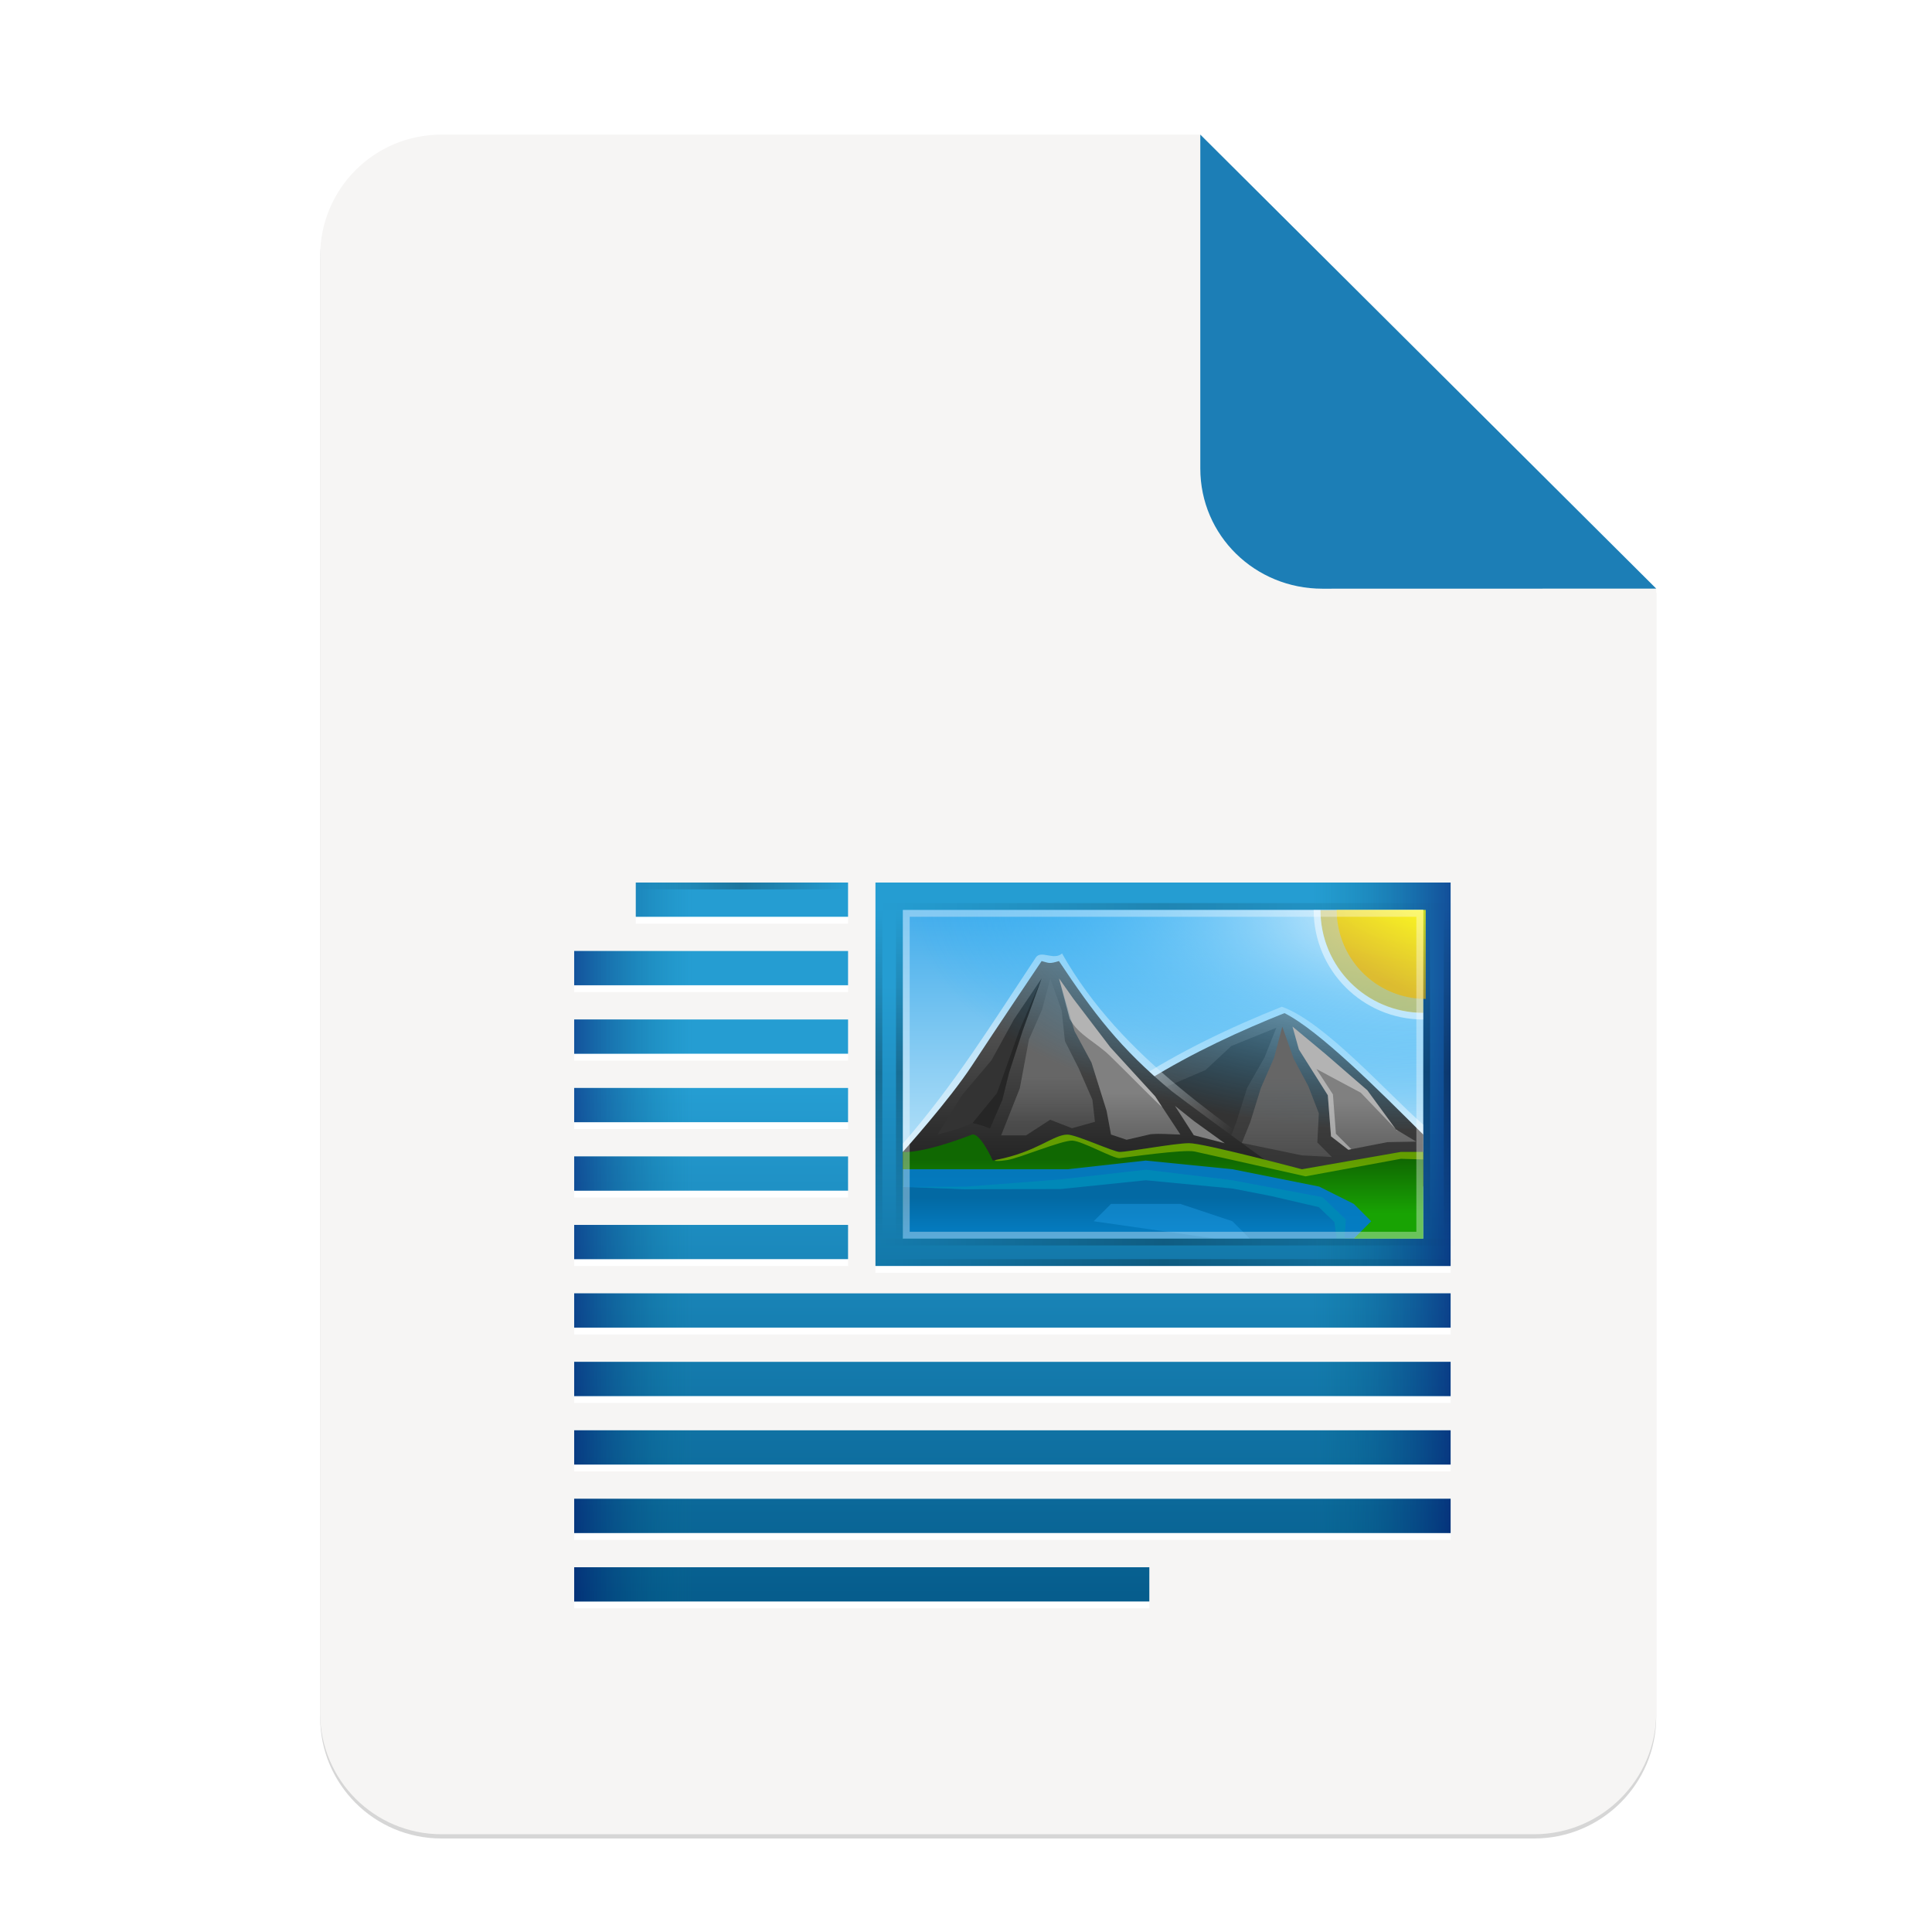 <?xml version="1.0" encoding="UTF-8" standalone="no"?>
<svg
   xmlns:dc="http://purl.org/dc/elements/1.1/"
   xmlns:cc="http://creativecommons.org/ns#"
   xmlns:rdf="http://www.w3.org/1999/02/22-rdf-syntax-ns#"
   xmlns:svg="http://www.w3.org/2000/svg"
   xmlns="http://www.w3.org/2000/svg"
   xmlns:xlink="http://www.w3.org/1999/xlink"
   xmlns:sodipodi="http://sodipodi.sourceforge.net/DTD/sodipodi-0.dtd"
   xmlns:inkscape="http://www.inkscape.org/namespaces/inkscape"
   width="256"
   height="256"
   version="1.1"
   viewBox="0 0 67.73 67.73"
   id="svg37"
   sodipodi:docname="2.svg"
   inkscape:version="0.92.3 (2405546, 2018-03-11)">
  <sodipodi:namedview
     pagecolor="#ffffff"
     bordercolor="#666666"
     borderopacity="1"
     objecttolerance="10"
     gridtolerance="10"
     guidetolerance="10"
     inkscape:pageopacity="0"
     inkscape:pageshadow="2"
     inkscape:window-width="1920"
     inkscape:window-height="1009"
     id="namedview39"
     showgrid="false"
     inkscape:zoom="3.6304347"
     inkscape:cx="130.91866"
     inkscape:cy="125"
     inkscape:window-x="0"
     inkscape:window-y="34"
     inkscape:window-maximized="1"
     inkscape:current-layer="g246" />
  <defs
     id="defs17">
    <linearGradient
       id="linearGradient4226"
       x1="529.655"
       x2="-35.31"
       y1="401.584"
       y2="119.093"
       gradientTransform="matrix(0 -.12 .12 0 .363 292.548)"
       gradientUnits="userSpaceOnUse">
      <stop
         style="stop-color:#f2f2f2"
         offset="0"
         id="stop2" />
      <stop
         style="stop-color:#f9f9f9"
         offset="1"
         id="stop4" />
    </linearGradient>
    <linearGradient
       id="linearGradient4358"
       x1="88"
       x2="488"
       y1="88"
       y2="488"
       gradientUnits="userSpaceOnUse">
      <stop
         style="stop-color:#000000;stop-opacity:.588"
         offset="0"
         id="stop7" />
      <stop
         style="stop-color:#000000;stop-opacity:0"
         offset=".88"
         id="stop9" />
      <stop
         style="stop-color:#000000"
         offset="1"
         id="stop11" />
    </linearGradient>
    <filter
       id="filter4346"
       x="-.01"
       y="-.01"
       width="1.026"
       height="1.022"
       style="color-interpolation-filters:sRGB">
      <feGaussianBlur
         stdDeviation="2.12"
         id="feGaussianBlur14" />
    </filter>
    <filter
       inkscape:collect="always"
       style="color-interpolation-filters:sRGB"
       id="filter16020-3"
       x="-0.014"
       width="1.027"
       y="-0.011"
       height="1.021">
      <feGaussianBlur
         inkscape:collect="always"
         stdDeviation="2"
         id="feGaussianBlur16022-6" />
    </filter>
    <linearGradient
       x1="640"
       y1="632.998"
       x2="640"
       y2="688.52"
       id="linearGradient21626"
       xlink:href="#linearGradient13214"
       gradientUnits="userSpaceOnUse"
       gradientTransform="matrix(2,0,0,2,-711,-2873.64)" />
    <linearGradient
       id="linearGradient13214">
      <stop
         id="stop13216"
         style="stop-color:#18a303;stop-opacity:1"
         offset="0" />
      <stop
         id="stop13218"
         style="stop-color:#106802;stop-opacity:1"
         offset="1" />
    </linearGradient>
    <linearGradient
       id="linearGradient8074-2">
      <stop
         id="stop8076-1"
         style="stop-color:#000000;stop-opacity:0"
         offset="0" />
      <stop
         id="stop8078-94"
         style="stop-color:#000000;stop-opacity:1"
         offset="0.493" />
      <stop
         id="stop8080-0"
         style="stop-color:#000000;stop-opacity:0"
         offset="1" />
    </linearGradient>
    <linearGradient
       id="linearGradient8903">
      <stop
         id="stop8905"
         style="stop-color:#008000;stop-opacity:1"
         offset="0" />
      <stop
         id="stop8907"
         style="stop-color:#00ff00;stop-opacity:0"
         offset="1" />
    </linearGradient>
    <linearGradient
       x1="152"
       y1="-1192.638"
       x2="113.882"
       y2="-1230.756"
       id="linearGradient21634"
       xlink:href="#linearGradient8586-6"
       gradientUnits="userSpaceOnUse"
       gradientTransform="matrix(0.732,0,0,0.732,-637.22,-625.976)" />
    <linearGradient
       id="linearGradient8586-6">
      <stop
         id="stop8588-3"
         style="stop-color:#125a00;stop-opacity:1"
         offset="0" />
      <stop
         id="stop8592-6"
         style="stop-color:#69ce00;stop-opacity:0"
         offset="1" />
    </linearGradient>
    <linearGradient
       x1="-17"
       y1="-1194.638"
       x2="144"
       y2="-1194.638"
       id="linearGradient21636"
       xlink:href="#linearGradient8074-2"
       gradientUnits="userSpaceOnUse"
       gradientTransform="matrix(0.739,0,0,1,538.565,-303)" />
    <radialGradient
       cx="-1535.304"
       cy="-853"
       r="10"
       fx="-1535.304"
       fy="-853"
       id="radialGradient21638"
       xlink:href="#linearGradient7770"
       gradientUnits="userSpaceOnUse"
       gradientTransform="matrix(-3.316,0,0,-4.65,-3490.73,-4550.95)" />
    <linearGradient
       id="linearGradient7770">
      <stop
         id="stop7772"
         style="stop-color:#ffffff;stop-opacity:1"
         offset="0" />
      <stop
         id="stop7774"
         style="stop-color:#f5ffaa;stop-opacity:0"
         offset="1" />
    </linearGradient>
    <linearGradient
       x1="-17"
       y1="-1194.638"
       x2="144"
       y2="-1194.638"
       id="linearGradient21640"
       xlink:href="#linearGradient8074-2"
       gradientUnits="userSpaceOnUse"
       gradientTransform="matrix(0.484,0,0,1,583.236,-297)" />
    <linearGradient
       x1="652.25"
       y1="-1491.638"
       x2="652.25"
       y2="-1548.138"
       id="linearGradient21642"
       xlink:href="#linearGradient14610"
       gradientUnits="userSpaceOnUse" />
    <linearGradient
       id="linearGradient14610">
      <stop
         id="stop14612"
         style="stop-color:#808080;stop-opacity:1"
         offset="0" />
      <stop
         id="stop14614"
         style="stop-color:#b3b3b3;stop-opacity:1"
         offset="1" />
    </linearGradient>
    <linearGradient
       x1="714"
       y1="-1063.638"
       x2="714"
       y2="-1083.638"
       id="linearGradient21644"
       xlink:href="#linearGradient4338"
       gradientUnits="userSpaceOnUse"
       gradientTransform="matrix(1.897,0,0,2.6,-777.769,1271.82)" />
    <linearGradient
       inkscape:collect="always"
       id="linearGradient4338">
      <stop
         style="stop-color:#f2f2f2;stop-opacity:1"
         offset="0"
         id="stop4340" />
      <stop
         style="stop-color:#ffffff;stop-opacity:1"
         offset="1"
         id="stop4342" />
    </linearGradient>
    <radialGradient
       inkscape:collect="always"
       xlink:href="#linearGradient16134-3-1"
       id="radialGradient2374"
       gradientUnits="userSpaceOnUse"
       gradientTransform="matrix(0,0.378,-0.665,-9.14811e-5,85.141,-1556.34)"
       cx="152.333"
       cy="-754.638"
       fx="152.333"
       fy="-754.638"
       r="15" />
    <linearGradient
       id="linearGradient16134-3-1">
      <stop
         id="stop16136-6-3"
         style="stop-color:#000000;stop-opacity:0.502"
         offset="0" />
      <stop
         id="stop16138-4-6"
         style="stop-color:#000000;stop-opacity:0"
         offset="1" />
    </linearGradient>
    <radialGradient
       inkscape:collect="always"
       xlink:href="#linearGradient16134-3-1"
       id="radialGradient1624"
       gradientUnits="userSpaceOnUse"
       gradientTransform="matrix(0,0.378,-0.665,-9.14811e-5,85.141,-1556.34)"
       cx="152.333"
       cy="-754.638"
       fx="152.333"
       fy="-754.638"
       r="15" />
    <radialGradient
       inkscape:collect="always"
       xlink:href="#linearGradient16134-3-1"
       id="radialGradient1632"
       gradientUnits="userSpaceOnUse"
       gradientTransform="matrix(0,0.378,-0.665,-9.14811e-5,85.141,-1556.34)"
       cx="152.333"
       cy="-754.638"
       fx="152.333"
       fy="-754.638"
       r="15" />
    <radialGradient
       inkscape:collect="always"
       xlink:href="#linearGradient16134-3-1"
       id="radialGradient1640"
       gradientUnits="userSpaceOnUse"
       gradientTransform="matrix(0,0.378,-0.665,-9.14811e-5,85.141,-1556.34)"
       cx="152.333"
       cy="-754.638"
       fx="152.333"
       fy="-754.638"
       r="15" />
    <linearGradient
       x1="152"
       y1="-1192.638"
       x2="113.882"
       y2="-1230.756"
       id="linearGradient21646"
       xlink:href="#linearGradient7931-2"
       gradientUnits="userSpaceOnUse"
       gradientTransform="matrix(0.61,0,0,0.61,557.317,-767.42)" />
    <linearGradient
       id="linearGradient7931-2">
      <stop
         id="stop7933-1"
         style="stop-color:#000000;stop-opacity:1"
         offset="0" />
      <stop
         id="stop7968-3"
         style="stop-color:#000000;stop-opacity:0.361"
         offset="0.455" />
      <stop
         id="stop7935-7"
         style="stop-color:#000000;stop-opacity:0"
         offset="1" />
    </linearGradient>
    <radialGradient
       inkscape:collect="always"
       xlink:href="#linearGradient16134-3-1"
       id="radialGradient1702"
       gradientUnits="userSpaceOnUse"
       gradientTransform="matrix(0,0.378,-0.665,-9.14811e-5,85.141,-1556.34)"
       cx="152.333"
       cy="-754.638"
       fx="152.333"
       fy="-754.638"
       r="15" />
    <linearGradient
       x1="525.639"
       y1="-1078.644"
       x2="525.639"
       y2="-1068.787"
       id="linearGradient21652"
       xlink:href="#linearGradient9364"
       gradientUnits="userSpaceOnUse"
       gradientTransform="matrix(1.714,0,0,3.333,-316.429,5092.43)" />
    <linearGradient
       id="linearGradient9364">
      <stop
         id="stop9366"
         style="stop-color:#63bbee;stop-opacity:1"
         offset="0" />
      <stop
         id="stop9368"
         style="stop-color:#aadcf7;stop-opacity:1"
         offset="1" />
    </linearGradient>
    <linearGradient
       x1="525.639"
       y1="-1078.644"
       x2="525.639"
       y2="-1068.787"
       id="linearGradient21654"
       xlink:href="#linearGradient6989-5"
       gradientUnits="userSpaceOnUse"
       gradientTransform="matrix(1.714,0,0,4.444,-298.429,6290.36)" />
    <linearGradient
       id="linearGradient6989-5">
      <stop
         id="stop6991-5"
         offset="0"
         style="stop-color: rgb(240, 158, 111); stop-opacity: 1;" />
      <stop
         id="stop6993-1"
         offset="1"
         style="stop-color: rgb(249, 207, 181); stop-opacity: 1;" />
    </linearGradient>
    <linearGradient
       x1="525.639"
       y1="-1078.644"
       x2="525.639"
       y2="-1068.787"
       id="linearGradient21656"
       xlink:href="#linearGradient6975-88"
       gradientUnits="userSpaceOnUse"
       gradientTransform="matrix(1.714,0,0,2,-280.429,3654.91)" />
    <linearGradient
       id="linearGradient6975-88">
      <stop
         id="stop6977-8"
         offset="0"
         style="stop-color: rgb(245, 206, 83); stop-opacity: 1;" />
      <stop
         id="stop6979-6"
         offset="1"
         style="stop-color: rgb(253, 233, 169); stop-opacity: 1;" />
    </linearGradient>
    <linearGradient
       x1="525.639"
       y1="-1078.644"
       x2="525.639"
       y2="-1068.787"
       id="linearGradient21658"
       xlink:href="#linearGradient13220"
       gradientUnits="userSpaceOnUse"
       gradientTransform="matrix(1.714,0,0,2.889,-262.429,4613.26)" />
    <linearGradient
       id="linearGradient13220">
      <stop
         id="stop13222"
         style="stop-color:#8ee780;stop-opacity:1"
         offset="0" />
      <stop
         id="stop13224"
         style="stop-color:#ccf4c6;stop-opacity:1"
         offset="1" />
    </linearGradient>
    <linearGradient
       x1="529.25"
       y1="-1568.638"
       x2="535"
       y2="-1574.638"
       id="linearGradient21660"
       xlink:href="#linearGradient8989"
       gradientUnits="userSpaceOnUse"
       gradientTransform="matrix(0.833,0,0,2.333,141.167,2160.52)" />
    <linearGradient
       id="linearGradient8989">
      <stop
         id="stop8991"
         style="stop-color:#4a00ff;stop-opacity:1"
         offset="0" />
      <stop
         id="stop8993"
         style="stop-color:#00a0c1;stop-opacity:0"
         offset="1" />
    </linearGradient>
    <linearGradient
       x1="529.25"
       y1="-1568.638"
       x2="535"
       y2="-1574.638"
       id="linearGradient21662"
       xlink:href="#linearGradient9109"
       gradientUnits="userSpaceOnUse"
       gradientTransform="matrix(0.833,0,0,3.167,159.167,3467.72)" />
    <linearGradient
       id="linearGradient9109">
      <stop
         id="stop9111"
         style="stop-color:#800000;stop-opacity:1"
         offset="0" />
      <stop
         id="stop9113"
         style="stop-color:#ffc600;stop-opacity:0"
         offset="1" />
    </linearGradient>
    <linearGradient
       id="linearGradient9014">
      <stop
         id="stop9016"
         style="stop-color:#ffffff;stop-opacity:0"
         offset="0" />
      <stop
         id="stop9018"
         style="stop-color:#ffffff;stop-opacity:1"
         offset="0.493" />
      <stop
         id="stop9020"
         style="stop-color:#ffffff;stop-opacity:0"
         offset="1" />
    </linearGradient>
    <linearGradient
       x1="-17"
       y1="-1194.638"
       x2="144"
       y2="-1194.638"
       id="linearGradient21666"
       xlink:href="#linearGradient8074-2"
       gradientUnits="userSpaceOnUse"
       gradientTransform="matrix(0.46,0,0,1,584.814,-303)" />
    <linearGradient
       x1="-17"
       y1="-1194.638"
       x2="144"
       y2="-1194.638"
       id="linearGradient21668"
       xlink:href="#linearGradient9014"
       gradientUnits="userSpaceOnUse"
       gradientTransform="matrix(0.46,0,0,1,584.814,-300)" />
    <linearGradient
       x1="529.25"
       y1="-1568.638"
       x2="535"
       y2="-1574.638"
       id="linearGradient21670"
       xlink:href="#linearGradient9103"
       gradientUnits="userSpaceOnUse"
       gradientTransform="matrix(0.833,0,0,2,195.167,1637.64)" />
    <linearGradient
       id="linearGradient9103">
      <stop
         id="stop9105"
         style="stop-color:#003362;stop-opacity:1"
         offset="0" />
      <stop
         id="stop9107"
         style="stop-color:#00ff8c;stop-opacity:0"
         offset="1" />
    </linearGradient>
    <linearGradient
       x1="529.25"
       y1="-1568.638"
       x2="535"
       y2="-1574.638"
       id="linearGradient21672"
       xlink:href="#linearGradient9119"
       gradientUnits="userSpaceOnUse"
       gradientTransform="matrix(0.833,0,0,1.333,177.167,591.879)" />
    <linearGradient
       id="linearGradient9119">
      <stop
         id="stop9121"
         style="stop-color:#ff0000;stop-opacity:1"
         offset="0" />
      <stop
         id="stop9123"
         style="stop-color:#d3d300;stop-opacity:0"
         offset="1" />
    </linearGradient>
    <linearGradient
       gradientTransform="matrix(0.265,0,0,0.265,-6.526,221.64)"
       inkscape:collect="always"
       xlink:href="#linearGradient4338"
       id="linearGradient1834"
       x1="208"
       y1="28"
       x2="96"
       y2="284"
       gradientUnits="userSpaceOnUse" />
    <linearGradient
       id="linearGradient7723">
      <stop
         id="stop7721"
         style="stop-color:#2e851b;stop-opacity:1"
         offset="0" />
      <stop
         id="stop7715"
         style="stop-color:#18a003;stop-opacity:1"
         offset="1" />
    </linearGradient>
    <linearGradient
       id="linearGradient4226-1"
       x1="529.655"
       x2="-35.31"
       y1="401.584"
       y2="119.093"
       gradientTransform="matrix(0,-0.12,-0.12,0,67.016,292.813)"
       gradientUnits="userSpaceOnUse"
       xlink:href="#linearGradient9153" />
    <linearGradient
       id="linearGradient9153">
      <stop
         style="stop-color:#0369a3"
         offset="0"
         id="stop59" />
      <stop
         style="stop-color:#047fc6"
         offset="1"
         id="stop61" />
    </linearGradient>
    <linearGradient
       id="linearGradient1144"
       x1="208"
       x2="96"
       y1="28"
       y2="284"
       gradientTransform="matrix(0.265,0,0,0.265,-6.526,221.905)"
       gradientUnits="userSpaceOnUse">
      <stop
         style="stop-color:#f2f2f2"
         offset="0"
         id="stop97" />
      <stop
         style="stop-color:#ffffff"
         offset="1"
         id="stop99" />
    </linearGradient>
    <linearGradient
       id="linearGradient8652-8-2"
       x1="298"
       x2="298"
       y1="-1587.638"
       y2="-1507.638"
       gradientUnits="userSpaceOnUse">
      <stop
         style="stop-color:#259dd2"
         offset="0"
         id="stop16" />
      <stop
         style="stop-color:#025583"
         offset="1"
         id="stop18" />
    </linearGradient>
    <linearGradient
       id="linearGradient8652-2"
       x1="298"
       x2="298"
       y1="-1571.179"
       y2="-1497.572"
       gradientUnits="userSpaceOnUse"
       xlink:href="#linearGradient19846" />
    <linearGradient
       id="linearGradient19846">
      <stop
         style="stop-color:#259dd2"
         offset="0"
         id="stop22" />
      <stop
         style="stop-color:#065d8d"
         offset="1"
         id="stop24" />
    </linearGradient>
    <linearGradient
       id="linearGradient8648-3-3"
       x1="516.05"
       x2="495.666"
       y1="192.985"
       y2="192.985"
       gradientTransform="translate(-123,-1753.64)"
       gradientUnits="userSpaceOnUse"
       xlink:href="#linearGradient8642-9" />
    <linearGradient
       id="linearGradient8642-9">
      <stop
         style="stop-color:#000061"
         offset="0"
         id="stop28" />
      <stop
         style="stop-color:#006f86;stop-opacity:0"
         offset="1"
         id="stop30" />
    </linearGradient>
    <linearGradient
       id="linearGradient19761-6-6"
       x1="230"
       x2="230"
       y1="-581.638"
       y2="-577.573"
       gradientTransform="matrix(9.818,0,0,8,-1867.87,3054.46)"
       gradientUnits="userSpaceOnUse">
      <stop
         style="stop-color:#44adeb"
         offset="0"
         id="stop33" />
      <stop
         style="stop-color:#aadcf7"
         offset="1"
         id="stop35" />
    </linearGradient>
    <linearGradient
       id="linearGradient8608-1"
       x1="345"
       x2="345"
       y1="1173"
       y2="1178"
       gradientTransform="matrix(-8.866,0,0,8.107,3447.88,-11110.2)"
       gradientUnits="userSpaceOnUse">
      <stop
         style="stop-color:#666666"
         offset="0"
         id="stop38" />
      <stop
         style="stop-color:#333333"
         offset="1"
         id="stop40" />
    </linearGradient>
    <linearGradient
       id="linearGradient8680-9"
       x1="346.696"
       x2="361.368"
       y1="-1313.519"
       y2="-1303.796"
       gradientTransform="translate(0,-263)"
       gradientUnits="userSpaceOnUse">
      <stop
         style="stop-color:#ffffff"
         offset="0"
         id="stop43" />
      <stop
         style="stop-color:#ffffff;stop-opacity:0"
         offset="1"
         id="stop45" />
    </linearGradient>
    <linearGradient
       id="linearGradient8604-2"
       x1="345"
       x2="345"
       y1="1173.911"
       y2="1178"
       gradientTransform="matrix(8.866,0,0,8.107,-2745.88,-11107.7)"
       gradientUnits="userSpaceOnUse">
      <stop
         style="stop-color:#666666"
         offset="0"
         id="stop48" />
      <stop
         style="stop-color:#1a1a1a"
         offset="1"
         id="stop50" />
    </linearGradient>
    <linearGradient
       id="linearGradient9085-3"
       x1="298.188"
       x2="298.188"
       y1="-631.149"
       y2="-634.268"
       gradientTransform="matrix(2.533,0,0,2.533,-398.851,44.412)"
       gradientUnits="userSpaceOnUse">
      <stop
         style="stop-color:#18a303"
         offset="0"
         id="stop53" />
      <stop
         style="stop-color:#106802"
         offset="1"
         id="stop55" />
    </linearGradient>
    <linearGradient
       id="linearGradient8598-9"
       x1="345"
       x2="345"
       y1="1173"
       y2="1178"
       gradientTransform="matrix(8.866,0,0,8.107,-2745.88,-11097.6)"
       gradientUnits="userSpaceOnUse"
       xlink:href="#linearGradient9153" />
    <linearGradient
       id="linearGradient8633-8"
       x1="337.375"
       x2="337.375"
       y1="-1311.359"
       y2="-1304.402"
       gradientTransform="translate(0,-263)"
       gradientUnits="userSpaceOnUse"
       xlink:href="#linearGradient8627" />
    <linearGradient
       id="linearGradient8627">
      <stop
         style="stop-color:#666666"
         offset="0"
         id="stop65" />
      <stop
         style="stop-color:#666666;stop-opacity:.5"
         offset="1"
         id="stop67" />
    </linearGradient>
    <radialGradient
       id="radialGradient8546-3"
       cx="-1535.304"
       cy="-842.908"
       r="10"
       gradientTransform="matrix(-3.316,0,0,-7.584,-3491.73,-6782.31)"
       gradientUnits="userSpaceOnUse">
      <stop
         style="stop-color:#ffffff"
         offset="0"
         id="stop70" />
      <stop
         style="stop-color:#00a8ff;stop-opacity:0"
         offset="1"
         id="stop72" />
    </radialGradient>
    <linearGradient
       id="linearGradient8633-1-2"
       x1="337.375"
       x2="337.375"
       y1="-1311.359"
       y2="-1299.649"
       gradientTransform="translate(0,-263)"
       gradientUnits="userSpaceOnUse"
       xlink:href="#linearGradient8627" />
    <linearGradient
       id="linearGradient8641-9"
       x1="349.55"
       x2="349.55"
       y1="-1308.946"
       y2="-1302.726"
       gradientTransform="translate(0,-263)"
       gradientUnits="userSpaceOnUse"
       xlink:href="#linearGradient8635" />
    <linearGradient
       id="linearGradient8635">
      <stop
         style="stop-color:#808080"
         offset="0"
         id="stop77" />
      <stop
         style="stop-color:#666666"
         offset="1"
         id="stop79" />
    </linearGradient>
    <linearGradient
       id="linearGradient8641-8-9"
       x1="349.55"
       x2="349.55"
       y1="-1307.696"
       y2="-1301.226"
       gradientTransform="translate(0,-263)"
       gradientUnits="userSpaceOnUse"
       xlink:href="#linearGradient8635" />
    <linearGradient
       id="linearGradient9159-4"
       x1="337.375"
       x2="337.375"
       y1="-1293.638"
       y2="-1287.512"
       gradientTransform="translate(0,-263)"
       gradientUnits="userSpaceOnUse"
       xlink:href="#linearGradient9153" />
    <linearGradient
       id="linearGradient10761-4"
       x1="445.695"
       x2="441.388"
       y1="1103.578"
       y2="1099.82"
       gradientUnits="userSpaceOnUse">
      <stop
         style="stop-color:#e9b913"
         offset="0"
         id="stop84" />
      <stop
         style="stop-color:#ffff00"
         offset="1"
         id="stop86" />
    </linearGradient>
    <linearGradient
       id="linearGradient7410-3"
       x1="-17"
       x2="144"
       y1="-1194.638"
       y2="-1194.638"
       gradientTransform="matrix(0.524,0,0,1,318.409,-356)"
       gradientUnits="userSpaceOnUse"
       xlink:href="#linearGradient8074-2-8" />
    <linearGradient
       id="linearGradient8074-2-8">
      <stop
         style="stop-color:#000000;stop-opacity:0"
         offset="0"
         id="stop2-7" />
      <stop
         style="stop-color:#000000"
         offset=".493"
         id="stop4-9" />
      <stop
         style="stop-color:#000000;stop-opacity:0"
         offset="1"
         id="stop6" />
    </linearGradient>
    <linearGradient
       id="linearGradient7414-6"
       x1="-17"
       x2="144"
       y1="-1194.638"
       y2="-1194.638"
       gradientTransform="matrix(0.524,0,0,1,318.409,-405)"
       gradientUnits="userSpaceOnUse"
       xlink:href="#linearGradient8074-2-8" />
    <linearGradient
       id="linearGradient8648-32"
       x1="387.495"
       x2="405.172"
       y1="192.985"
       y2="192.985"
       gradientTransform="translate(-123,-1753.64)"
       gradientUnits="userSpaceOnUse"
       xlink:href="#linearGradient8642-9" />
    <linearGradient
       id="linearGradient3178"
       x1="-17"
       x2="144"
       y1="-1194.638"
       y2="-1194.638"
       gradientTransform="matrix(0.193,0,0,1,277.273,-408)"
       gradientUnits="userSpaceOnUse"
       xlink:href="#linearGradient8074-2-8" />
    <linearGradient
       id="linearGradient20129-0"
       x1="-17"
       x2="144"
       y1="-1194.638"
       y2="-1194.638"
       gradientTransform="matrix(0.298,0,0,1,-1593.57,881.638)"
       gradientUnits="userSpaceOnUse"
       xlink:href="#linearGradient8074-2-8" />
    <linearGradient
       id="linearGradient20133-6"
       x1="-17"
       x2="144"
       y1="-1194.638"
       y2="-1194.638"
       gradientTransform="matrix(0.298,0,0,1,-1593.57,804.638)"
       gradientUnits="userSpaceOnUse"
       xlink:href="#linearGradient8074-2-8" />
    <linearGradient
       id="linearGradient20141-1"
       x1="-17"
       x2="144"
       y1="-1194.638"
       y2="-1194.638"
       gradientTransform="matrix(0.298,0,0,1,-1593.57,884.638)"
       gradientUnits="userSpaceOnUse"
       xlink:href="#linearGradient8074-2-8" />
    <linearGradient
       id="linearGradient20145-5"
       x1="-17"
       x2="144"
       y1="-1194.638"
       y2="-1194.638"
       gradientTransform="matrix(0.524,0,0,1,318.409,-353)"
       gradientUnits="userSpaceOnUse"
       xlink:href="#linearGradient8074-2-8" />
    <linearGradient
       id="linearGradient20149-5"
       x1="-17"
       x2="144"
       y1="-1194.638"
       y2="-1194.638"
       gradientTransform="matrix(0.298,0,0,1,-1593.57,801.638)"
       gradientUnits="userSpaceOnUse"
       xlink:href="#linearGradient8074-2-8" />
    <linearGradient
       inkscape:collect="always"
       xlink:href="#linearGradient19846"
       id="linearGradient2142"
       gradientUnits="userSpaceOnUse"
       x1="298"
       y1="-1571.179"
       x2="298"
       y2="-1497.572" />
    <linearGradient
       inkscape:collect="always"
       xlink:href="#linearGradient19846"
       id="linearGradient2144"
       gradientUnits="userSpaceOnUse"
       x1="298"
       y1="-1571.179"
       x2="298"
       y2="-1497.572" />
    <linearGradient
       inkscape:collect="always"
       xlink:href="#linearGradient19846"
       id="linearGradient2146"
       gradientUnits="userSpaceOnUse"
       x1="298"
       y1="-1571.179"
       x2="298"
       y2="-1497.572" />
    <linearGradient
       inkscape:collect="always"
       xlink:href="#linearGradient19846"
       id="linearGradient2148"
       gradientUnits="userSpaceOnUse"
       x1="298"
       y1="-1571.179"
       x2="298"
       y2="-1497.572" />
    <linearGradient
       inkscape:collect="always"
       xlink:href="#linearGradient19846"
       id="linearGradient2150"
       gradientUnits="userSpaceOnUse"
       x1="298"
       y1="-1571.179"
       x2="298"
       y2="-1497.572" />
    <linearGradient
       inkscape:collect="always"
       xlink:href="#linearGradient19846"
       id="linearGradient2152"
       gradientUnits="userSpaceOnUse"
       x1="298"
       y1="-1571.179"
       x2="298"
       y2="-1497.572" />
    <linearGradient
       inkscape:collect="always"
       xlink:href="#linearGradient19846"
       id="linearGradient2154"
       gradientUnits="userSpaceOnUse"
       x1="298"
       y1="-1571.179"
       x2="298"
       y2="-1497.572" />
    <linearGradient
       inkscape:collect="always"
       xlink:href="#linearGradient19846"
       id="linearGradient2156"
       gradientUnits="userSpaceOnUse"
       x1="298"
       y1="-1571.179"
       x2="298"
       y2="-1497.572" />
    <linearGradient
       inkscape:collect="always"
       xlink:href="#linearGradient19846"
       id="linearGradient2158"
       gradientUnits="userSpaceOnUse"
       x1="298"
       y1="-1571.179"
       x2="298"
       y2="-1497.572" />
    <linearGradient
       inkscape:collect="always"
       xlink:href="#linearGradient19846"
       id="linearGradient2160"
       gradientUnits="userSpaceOnUse"
       x1="298"
       y1="-1571.179"
       x2="298"
       y2="-1497.572" />
    <linearGradient
       inkscape:collect="always"
       xlink:href="#linearGradient19846"
       id="linearGradient2162"
       gradientUnits="userSpaceOnUse"
       x1="298"
       y1="-1571.179"
       x2="298"
       y2="-1497.572" />
  </defs>
  <g
     transform="matrix(0.133,0,0,0.133,0.606,28.615)"
     style="display:inline;stroke-width:0.25;enable-background:new"
     id="g17498">
    <g
       transform="translate(0,-3.4178172e-6)"
       style="display:inline;stroke-width:0.25;enable-background:new"
       id="g17498-7">
      <path
         style="display:inline;opacity:0.4;fill:#000000;fill-opacity:1;stroke:none;stroke-width:0.5;stroke-linejoin:round;stroke-miterlimit:4;stroke-dasharray:none;stroke-opacity:1;filter:url(#filter16020-3);enable-background:new"
         clip-path="none"
         d="m 111.828,-178.55 h 200 L 432,-58.879 432.005,237.361 c 3.1e-4,17.728 -14.449,32.088 -32.177,32.088 h -288 c -17.728,0 -32,-14.272 -32,-32 v -384 c 0,-17.728 14.272,-32 32,-32 z"
         id="path6869-5"
         inkscape:connector-curvature="0"
         sodipodi:nodetypes="sccssssss" />
      <path
         sodipodi:nodetypes="sccssssss"
         inkscape:connector-curvature="0"
         id="rect2069-3"
         d="m 111.828,-179.672 h 200 L 432,-60 l 0.005,296.24 c 3.1e-4,17.728 -14.449,32.088 -32.177,32.088 h -288 c -17.728,0 -32,-14.272 -32,-32 v -384 c 0,-17.728 14.272,-32 32,-32 z"
         clip-path="none"
         style="display:inline;opacity:1;fill:#f6f5f4;fill-opacity:1;stroke:none;stroke-width:0.5;stroke-linejoin:round;stroke-miterlimit:4;stroke-dasharray:none;stroke-opacity:1;enable-background:new" />
      <path
         sodipodi:nodetypes="csccc"
         id="rect26812-5"
         d="m 311.828,-179.672 v 88 c 0,17.728 14.442,31.694 32.17,31.694 L 432,-60 Z"
         style="display:inline;opacity:1;vector-effect:none;fill:#1c7eb6;fill-opacity:1;stroke:none;stroke-width:0.5;stroke-linecap:butt;stroke-linejoin:round;stroke-miterlimit:4;stroke-dasharray:none;stroke-dashoffset:0;stroke-opacity:1;enable-background:new"
         inkscape:connector-curvature="0" />
    </g>
    <g
       transform="matrix(7.52,0,0,7.52,-400.832,-1935.396)"
       id="g246">
      <g
         transform="matrix(0.24,0,0,0.24,9.222,644.324)"
         style="enable-background:new"
         id="g234">
        <rect
           x="309"
           y="-1601.64"
           width="84"
           height="56"
           style="fill:#ffffff"
           id="rect112" />
        <path
           inkscape:connector-curvature="0"
           d="m 274,-1601.638 v 5 h 31 v -5 z m -9,10 v 5 h 40 v -5 z m 0,10 v 5 h 40 v -5 z m 0,10 v 5 h 40 v -5 z m 0,10 v 5 h 40 v -5 z m 0,10 v 5 h 40 v -5 z m 0,10 v 5 h 128 v -5 z m 0,10 v 5 h 128 v -5 z m 0,10 v 5 h 128 v -5 z m 0,10 v 5 h 128 v -5 z m 0,10 v 5 h 84 v -5 z"
           style="fill:#ffffff"
           id="path114" />
        <rect
           x="309"
           y="-1602.64"
           width="84"
           height="56"
           style="fill:url(#linearGradient8652-8-2)"
           id="rect116" />
        <g
           transform="translate(0,-1)"
           style="fill:url(#linearGradient8652-2)"
           id="g140">
          <rect
             x="274"
             y="-1601.64"
             width="31"
             height="5"
             style="fill:url(#linearGradient2142)"
             id="rect118" />
          <rect
             x="265"
             y="-1541.64"
             width="128"
             height="5"
             style="fill:url(#linearGradient2144)"
             id="rect120" />
          <rect
             x="265"
             y="-1501.64"
             width="84"
             height="5"
             style="fill:url(#linearGradient2146)"
             id="rect122" />
          <rect
             x="265"
             y="-1591.64"
             width="40"
             height="5"
             style="fill:url(#linearGradient2148)"
             id="rect124" />
          <rect
             x="265"
             y="-1581.64"
             width="40"
             height="5"
             style="fill:url(#linearGradient2150)"
             id="rect126" />
          <rect
             x="265"
             y="-1571.64"
             width="40"
             height="5"
             style="fill:url(#linearGradient2152)"
             id="rect128" />
          <rect
             x="265"
             y="-1561.64"
             width="40"
             height="5"
             style="fill:url(#linearGradient2154)"
             id="rect130" />
          <rect
             x="265"
             y="-1551.64"
             width="40"
             height="5"
             style="fill:url(#linearGradient2156)"
             id="rect132" />
          <rect
             x="265"
             y="-1531.64"
             width="128"
             height="5"
             style="fill:url(#linearGradient2158)"
             id="rect134" />
          <rect
             x="265"
             y="-1521.64"
             width="128"
             height="5"
             style="fill:url(#linearGradient2160)"
             id="rect136" />
          <rect
             x="265"
             y="-1511.64"
             width="128"
             height="5"
             style="fill:url(#linearGradient2162)"
             id="rect138" />
        </g>
        <path
           inkscape:connector-curvature="0"
           d="m 373,-1602.638 v 56 h 20 v -56 z m 0,60 v 5 h 20 v -5 z m 0,10 v 5 h 20 v -5 z m 0,10 v 5 h 20 v -5 z m 0,10 v 5 h 20 v -5 z"
           style="opacity:0.5;fill:url(#linearGradient8648-3-3)"
           id="path142" />
        <rect
           x="313"
           y="-1598.64"
           width="75.998"
           height="48"
           style="fill:url(#linearGradient19761-6-6)"
           id="rect144" />
        <path
           inkscape:connector-curvature="0"
           d="m 368.344,-1584.5 c -15.065,6.008 -29.779,14.22 -39.781,27.25 20.479,0 39.955,-0.988 60.435,-0.988 l 0.003,-9.044 c -5.068,-4.395 -14.402,-15.033 -20.656,-17.219 z"
           style="opacity:0.5;fill:#ffffff"
           id="path146" />
        <path
           inkscape:connector-curvature="0"
           d="m 368.734,-1583.57 c 5.067,2.533 13.872,11.355 20.263,17.733 v 7.6 h -58.264 c 10.135,-12.666 25.334,-20.266 38.001,-25.333 z"
           style="fill:url(#linearGradient8608-1)"
           id="path148" />
        <path
           inkscape:connector-curvature="0"
           d="m 350.13,-1568.846 0.443,-3.577 6.653,-2.846 3.742,-3.496 6.579,-2.668 c 0,0 -1.717,4.322 -1.717,4.322 l -2.565,4.493 -1.527,4.883 -1.056,2.813 z"
           style="fill:#333333"
           id="path150" />
        <path
           inkscape:connector-curvature="0"
           d="m 332.438,-1591.719 c -6.449,9.717 -11.859,18.514 -19.436,27.213 l 0.068,7.035 c 16.781,0 44.493,0.221 61.275,0.221 -14.057,-10.205 -29.375,-19.581 -38.094,-35.031 -1.201,1.069 -3.041,-0.519 -3.812,0.562 z"
           style="opacity:0.5;fill:url(#linearGradient8680-9)"
           id="path152" />
        <path
           inkscape:connector-curvature="0"
           d="m 352.267,-1572.171 c -7.583,-6.291 -11.4,-11.4 -16.466,-19 -1.482,0.447 -1.425,0.277 -2.533,0 0,0 -6.778,10.07 -10.133,15.2 -3.355,5.13 -10.135,12.666 -10.135,12.666 v 5.066 h 58.264 c 0,0 -13.919,-10.055 -18.997,-13.933 z"
           style="fill:url(#linearGradient8604-2)"
           id="path154" />
        <path
           inkscape:connector-curvature="0"
           d="m 389,-1563.304 h -3.266 c 0,0 -14.467,2.533 -14.467,2.533 0,0 -14.296,-3.8 -16.447,-3.8 -2.113,0 -8.886,1.267 -10.153,1.267 -0.888,0 -6.332,-2.533 -7.62,-2.533 -2.124,0 -4.572,2.692 -10.905,3.8 0,0 -1.82,-4.037 -3.007,-3.8 -7.6,2.929 -10.135,2.533 -10.135,2.533 v 12.666 h 75.997 l 0.002,-12.666 h 2.8e-4 z"
           style="fill:url(#linearGradient9085-3)"
           id="path156" />
        <path
           inkscape:connector-curvature="0"
           d="m 313.001,-1560.771 -9.9e-4,10.133 h 65.867 l 2.533,-2.533 -2.533,-2.533 -5.067,-2.533 c 0,0 -12.666,-2.533 -12.666,-2.533 l -12.666,-1.267 -11.4,1.267 h -15.2 -8.866 z"
           style="fill:url(#linearGradient8598-9)"
           id="path158" />
        <path
           inkscape:connector-curvature="0"
           d="m 318.068,-1565.837 c 0,0 3.609,-5.794 3.609,-5.794 0,0 4.278,-5.063 4.278,-5.063 0,0 3.267,-5.95 3.267,-5.95 l 4.046,-5.993 -2.746,7.568 c 0,0 -2.011,6.234 -2.011,6.234 l -0.972,3.933 -1.815,4.19 c -0.73,-0.533 -1.654,-0.552 -2.487,-0.823 l -2.378,0.932 c 0,0 -2.791,0.765 -2.791,0.765 z"
           style="fill:#333333"
           id="path160" />
        <path
           inkscape:connector-curvature="0"
           d="m 327.361,-1565.725 2.724,-6.878 1.328,-7.101 1.921,-4.384 1.199,-4.549 1.665,4.68 0.473,4.47 2.014,3.982 1.997,4.575 0.373,3.232 -3.354,0.941 -3.186,-1.242 -3.522,2.285 h -3.634 z"
           style="fill:url(#linearGradient8633-8)"
           id="path162" />
        <path
           inkscape:connector-curvature="0"
           d="m 360.013,-1564.566 -4.437,-3.198 -2.834,-2.261 2.753,4.289 z"
           style="fill:#808080"
           id="path164" />
        <rect
           transform="matrix(0,-1,-1,0,0,0)"
           x="1566.64"
           y="-389"
           width="32"
           height="76"
           style="fill:url(#radialGradient8546-3)"
           id="rect166" />
        <path
           inkscape:connector-curvature="0"
           transform="matrix(0,1.978,-3.2,0,3908,-2471.26)"
           d="m 448.772,1099.688 a 7.585,4.688 0 0 1 -7.585,4.688 v -4.688 z"
           style="opacity:0.5;fill:#e9b913"
           id="path168" />
        <path
           inkscape:connector-curvature="0"
           d="m 363.73,-1567.617 1.566,-5.043 1.921,-4.384 1.199,-4.548 1.665,4.68 c 0,0 2.135,3.995 2.135,3.995 l 1.539,3.982 c 0,0 -0.22,4.258 -0.22,4.258 0,0 2.115,2.123 2.115,2.123 l -4.354,-0.236 -8.787,-1.818 c 0,0 1.22,-3.01 1.22,-3.01 z"
           style="fill:url(#linearGradient8633-1-2)"
           id="path170" />
        <path
           inkscape:connector-curvature="0"
           d="m 353.534,-1565.837 c 0,0 -3.688,-5.59 -3.688,-5.59 0,0 -6.541,-7.133 -6.541,-7.133 0,0 -5.412,-7.115 -5.412,-7.115 0,0 -2.092,-2.962 -2.092,-2.962 0,0 2.267,7.689 2.267,7.689 0,0 2.486,4.611 2.486,4.611 l 2.205,7.044 0.641,3.456 c 0,0 2.277,0.763 2.277,0.763 0,0 3.481,-0.806 3.481,-0.806 1.461,-0.144 2.923,0.026 4.375,0.044 z"
           style="fill:url(#linearGradient8641-9)"
           id="path172" />
        <path
           inkscape:connector-curvature="0"
           d="m 387.971,-1564.808 -2.976,-1.79 c 0,0 -4.166,-5.708 -4.166,-5.708 l -6.124,-5.294 -4.783,-3.99 0.921,3.334 c 0,0 4.228,6.67 4.228,6.67 l 0.464,6.015 2.541,1.952 5.7,-1.108 4.196,-0.078 z"
           style="fill:url(#linearGradient8641-8-9)"
           id="path174" />
        <path
           inkscape:connector-curvature="0"
           d="m 313.027,-1558.171 -0.026,7.534 h 63.332 v -2.533 l -2.533,-2.533 -12.666,-2.533 -12.666,-1.266 -12.666,1.266 -13.709,0.378 z"
           style="fill:url(#linearGradient9159-4)"
           id="path176" />
        <path
           inkscape:connector-curvature="0"
           d="m 348.502,-1560.705 -12.72,1.442 -13.569,1.038 -8.275,0.029 8.157,0.339 13.984,-0.021 12.391,-1.281 12.688,1.209 5.644,1.101 6.95,1.618 2.281,2.188 0.312,2.406 H 377.5 l 0.205,-2.787 -3.411,-3.262 -13.2,-2.481 z"
           style="fill:#0088b7"
           id="path178" />
        <path
           inkscape:connector-curvature="0"
           d="m 340.868,-1553.171 2.533,-2.533 h 10.133 l 7.6,2.533 2.533,2.533 h -5.067 c 0,0 -17.733,-2.533 -17.733,-2.533 z"
           style="opacity:0.5;fill:#1c99e0"
           id="path180" />
        <path
           inkscape:connector-curvature="0"
           d="m 335.812,-1588.638 1.562,5.906 c 1.284,2.378 3.804,3.385 5.884,5.411 3.003,2.926 6.339,6.382 7.616,7.496 l -1.031,-1.594 -6.531,-7.156 -5.406,-7.094 z"
           style="opacity:0.4;fill:#ffffff"
           id="path182" />
        <path
           inkscape:connector-curvature="0"
           d="m 333.281,-1588.638 -3.27,7.613 -3.262,9.137 -3.574,4.373 c 0.514,0.115 2.106,0.496 2.542,0.815 l 1.812,-4.188 0.969,-3.938 2.031,-6.25 z"
           style="opacity:0.25"
           id="path184" />
        <path
           inkscape:connector-curvature="0"
           d="m 337.031,-1565.825 c -2.069,0 -4.433,2.53 -10.406,3.688 l -0.219,0.125 c 0.108,0.037 0.487,0.105 1.812,-0.094 1.768,-0.265 8.06,-2.932 9.562,-2.844 1.503,0.088 5.991,2.651 6.875,2.562 0.884,-0.089 9.378,-1.322 10.969,-0.969 1.591,0.353 16.188,3.625 16.188,3.625 l 13.938,-2.562 3.25,0.094 v -1.094 h -3.281 l -14.438,2.531 c 0,0 -14.318,-3.812 -16.469,-3.812 -2.113,0 -8.889,1.281 -10.156,1.281 -0.888,0 -6.338,-2.531 -7.625,-2.531 z"
           style="opacity:0.35;fill:#ffff00"
           id="path186" />
        <path
           inkscape:connector-curvature="0"
           transform="matrix(0,1.714,-2.773,0,3438.8,-2354.84)"
           d="m 448.772,1099.688 a 7.585,4.688 0 0 1 -7.585,4.688 v -4.688 z"
           style="opacity:0.74;fill:url(#linearGradient10761-4)"
           id="path188" />
        <path
           inkscape:connector-curvature="0"
           d="m 373,-1598.638 c 0,8.843 7.157,16 16,16 v -0.988 c -8.297,0 -15.012,-6.714 -15.012,-15.012 z"
           style="opacity:0.5;fill:#ffffff"
           id="path190" />
        <path
           inkscape:connector-curvature="0"
           d="m 369.906,-1581.607 0.938,3.344 4.219,6.688 0.469,6 2.531,1.969 0.438,-0.094 -2.25,-2.25 -0.438,-5.75 -2.413,-3.709 6.475,3.459 5.125,5.344 -4.156,-5.688 -6.125,-5.312 z m 15.094,15 0.25,0.281 -0.062,-0.156 z"
           style="opacity:0.4;fill:#ffffff"
           id="path192" />
        <rect
           x="309.5"
           y="-1550.64"
           width="84.375"
           height="1"
           style="opacity:0.25;fill:url(#linearGradient7410-3)"
           id="rect194" />
        <rect
           x="309.5"
           y="-1599.64"
           width="84.375"
           height="1"
           style="opacity:0.15;fill:url(#linearGradient7414-6)"
           id="rect196" />
        <path
           inkscape:connector-curvature="0"
           d="m 313,-1598.638 v 48 h 76 v -48 z m 1,1 h 74 v 46 h -74 z"
           style="opacity:0.35;fill:#ffffff"
           id="path198" />
        <path
           inkscape:connector-curvature="0"
           d="m 274,-1602.638 v 5 h 9 v -5 z m -9,10 v 5 h 18 v -5 z m 0,10 v 5 h 18 v -5 z m 0,10 v 5 h 18 v -5 z m 0,10 v 5 h 18 v -5 z m 0,10 v 5 h 18 v -5 z m 0,10 v 5 h 18 v -5 z m 0,10 v 5 h 18 v -5 z m 0,10 v 5 h 18 v -5 z m 0,10 v 5 h 18 v -5 z m 0,10 v 5 h 18 v -5 z"
           style="opacity:0.5;fill:url(#linearGradient8648-32)"
           id="path200" />
        <rect
           x="274"
           y="-1602.64"
           width="31"
           height="1"
           style="opacity:0.25;fill:url(#linearGradient3178)"
           id="rect202" />
        <rect
           transform="rotate(90)"
           x="-1598.64"
           y="-313"
           width="48"
           height="1"
           style="opacity:0.25;fill:url(#linearGradient20129-0)"
           id="rect204" />
        <rect
           transform="rotate(90)"
           x="-1598.64"
           y="-390"
           width="48"
           height="1"
           style="opacity:0.25;fill:url(#linearGradient20133-6)"
           id="rect206" />
        <rect
           transform="rotate(90)"
           x="-1598.64"
           y="-310"
           width="48"
           height="1"
           style="opacity:0.25;fill:url(#linearGradient20141-1)"
           id="rect208" />
        <rect
           x="309.5"
           y="-1547.64"
           width="84.375"
           height="1"
           style="opacity:0.25;fill:url(#linearGradient20145-5)"
           id="rect210" />
        <rect
           transform="rotate(90)"
           x="-1598.64"
           y="-393"
           width="48"
           height="1"
           style="opacity:0.25;fill:url(#linearGradient20149-5)"
           id="rect212" />
        <use
           y="0"
           x="0"
           transform="matrix(1.29,0,0,1,-88.548,9.975)"
           width="5033"
           height="1085"
           xlink:href="#rect19802"
           id="use214" />
        <use
           y="0"
           x="0"
           transform="matrix(1.29,0,0,1,-88.548,19.974)"
           width="5033"
           height="1085"
           xlink:href="#rect19802"
           id="use216" />
        <use
           y="0"
           x="0"
           transform="matrix(1.29,0,0,1,-88.548,29.974)"
           width="5033"
           height="1085"
           xlink:href="#rect19802"
           id="use218" />
        <use
           y="0"
           x="0"
           transform="matrix(1.29,0,0,1,-88.548,39.974)"
           width="5033"
           height="1085"
           xlink:href="#rect19802"
           id="use220" />
        <use
           y="0"
           x="0"
           transform="matrix(1.29,0,0,1,-88.548,49.974)"
           width="5033"
           height="1085"
           xlink:href="#rect19802"
           id="use222" />
        <use
           y="0"
           x="0"
           transform="matrix(4.129,0,0,1,-866.355,59.974)"
           width="5033"
           height="1085"
           xlink:href="#rect19802"
           id="use224" />
        <use
           y="0"
           x="0"
           transform="matrix(4.129,0,0,1,-866.355,69.975)"
           width="5033"
           height="1085"
           xlink:href="#rect19802"
           id="use226" />
        <use
           y="0"
           x="0"
           transform="matrix(4.129,0,0,1,-866.355,79.975)"
           width="5033"
           height="1085"
           xlink:href="#rect19802"
           id="use228" />
        <use
           y="0"
           x="0"
           transform="matrix(4.129,0,0,1,-866.355,89.975)"
           width="5033"
           height="1085"
           xlink:href="#rect19802"
           id="use230" />
        <use
           y="0"
           x="0"
           transform="matrix(2.71,0,0,1,-477.452,99.975)"
           width="5033"
           height="1085"
           xlink:href="#rect19802"
           id="use232" />
      </g>
    </g>
  </g>
</svg>
